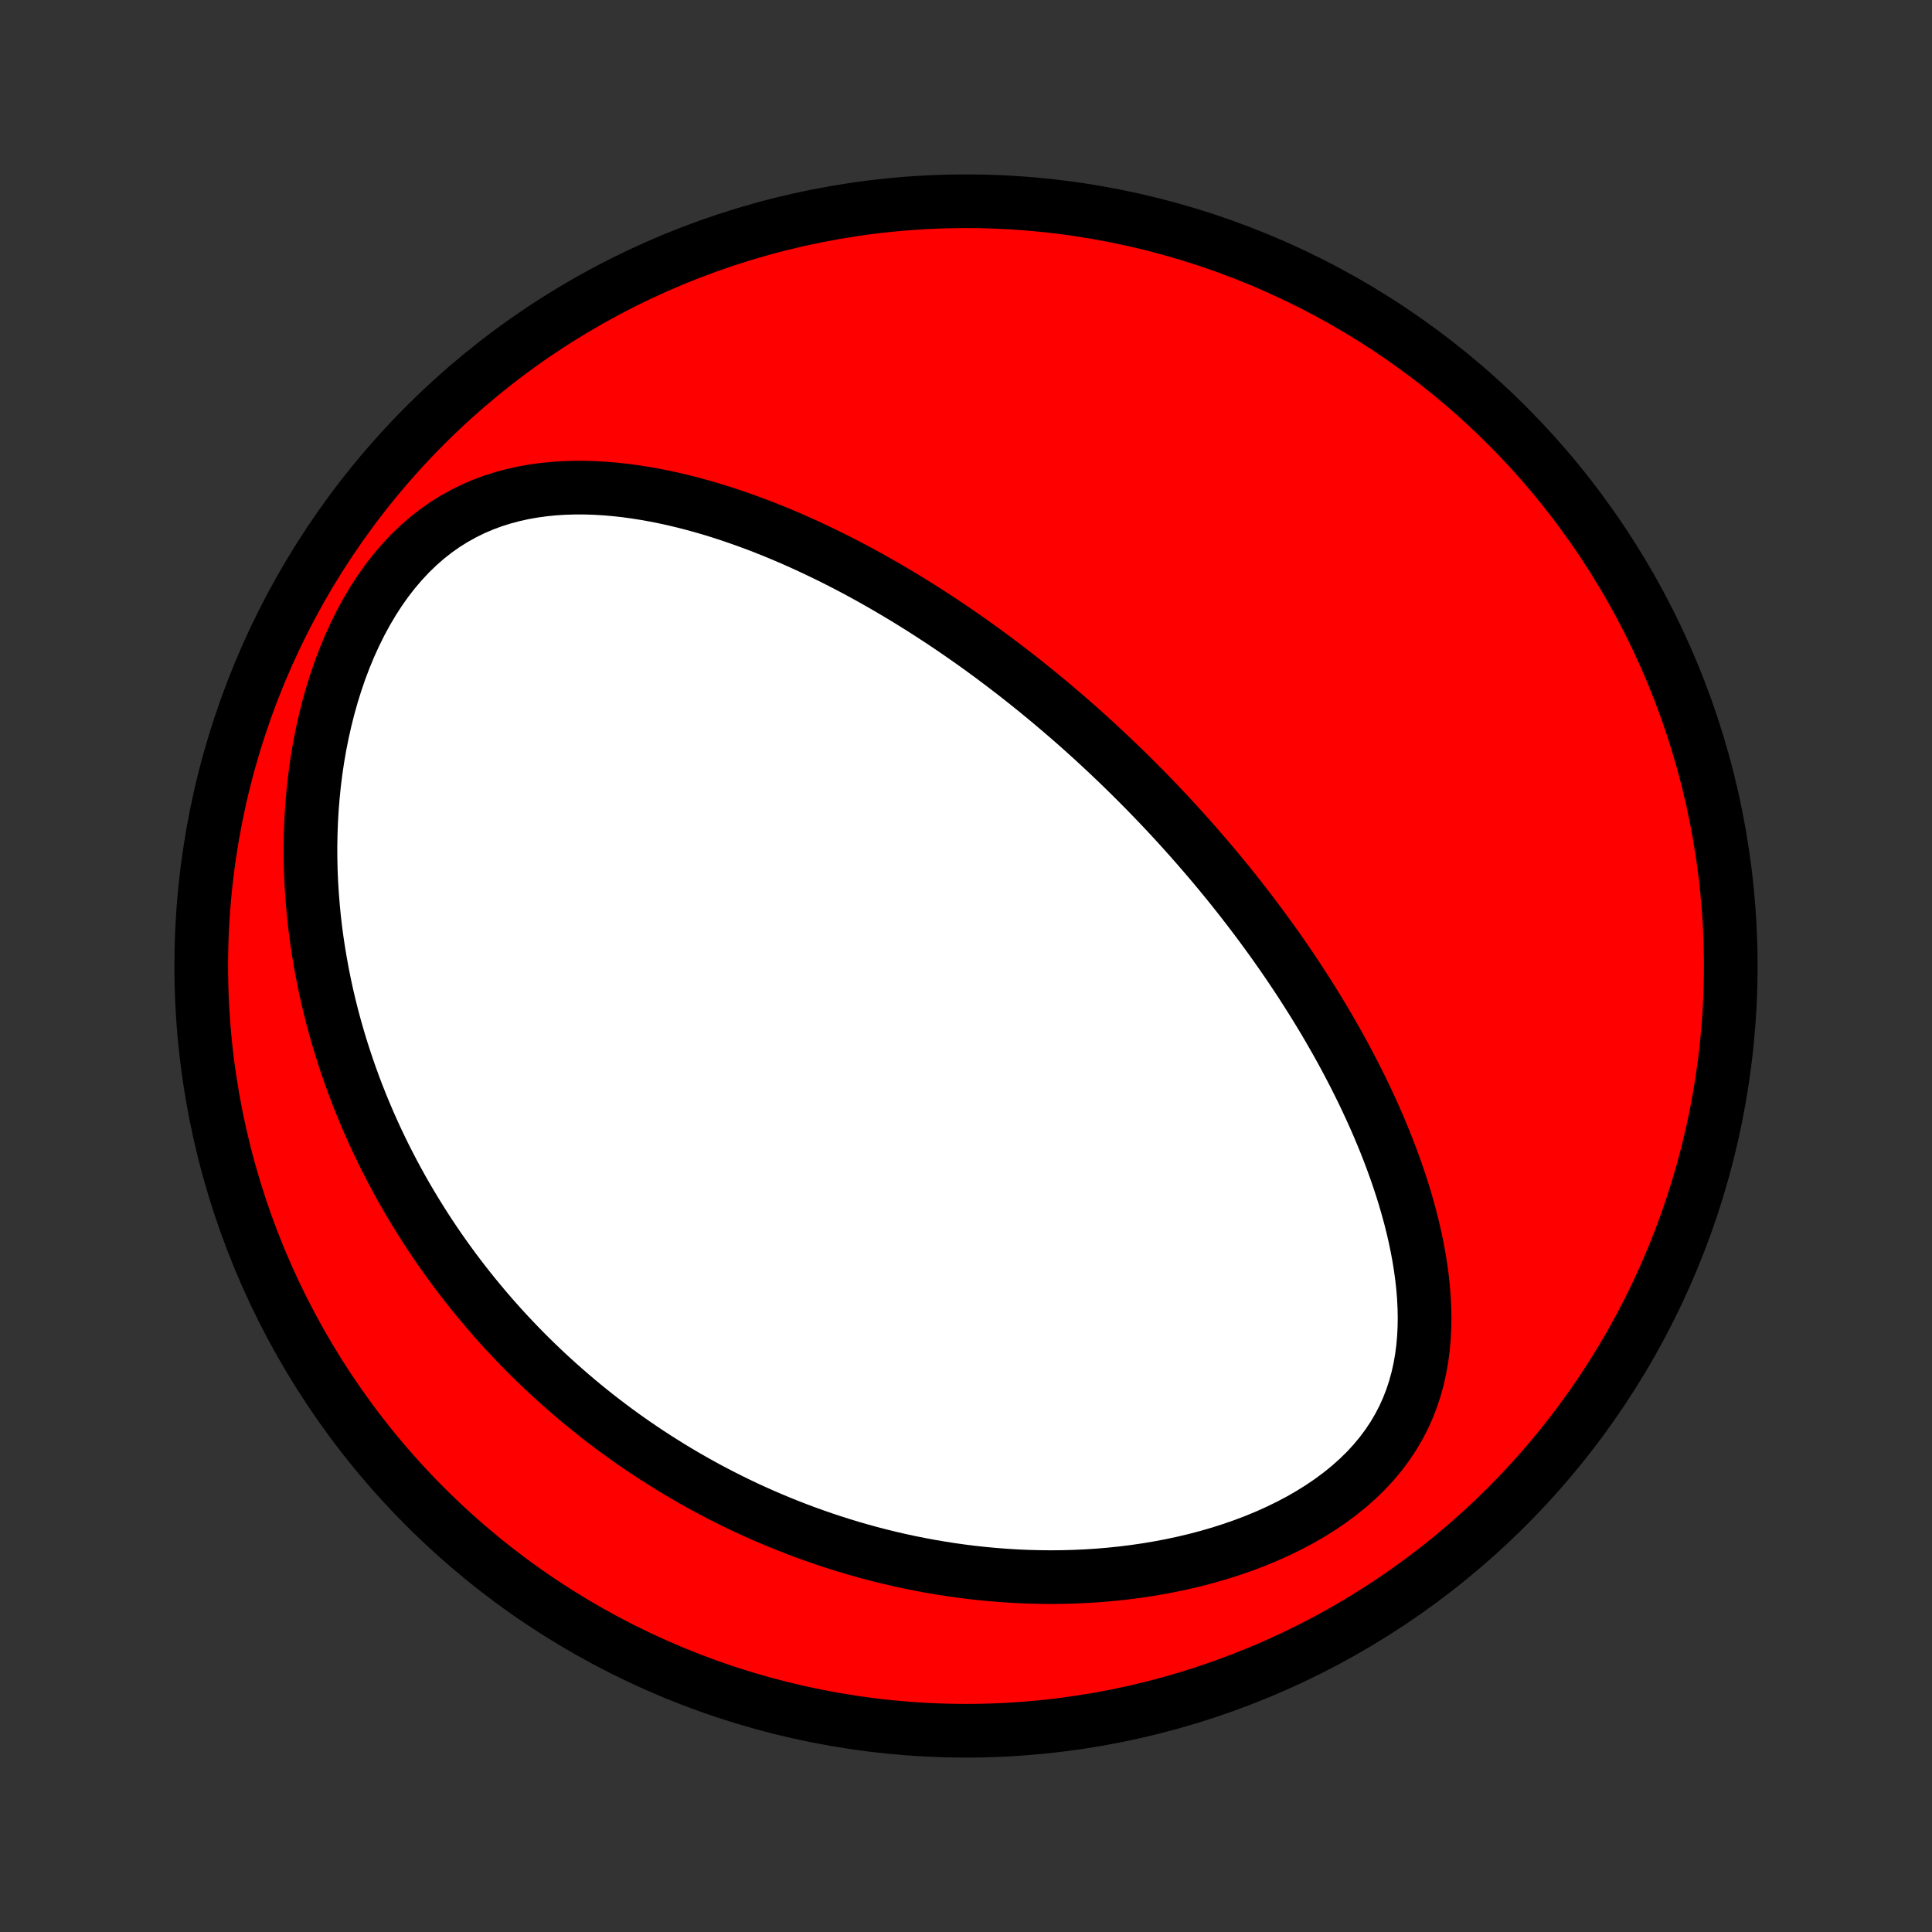 <?xml version="1.0" encoding="utf-8" standalone="no"?>
<!DOCTYPE svg PUBLIC "-//W3C//DTD SVG 1.1//EN"
  "http://www.w3.org/Graphics/SVG/1.1/DTD/svg11.dtd">
<!-- Created with matplotlib (http://matplotlib.org/) -->
<svg height="72pt" version="1.1" viewBox="0 0 72 72" width="72pt" xmlns="http://www.w3.org/2000/svg" xmlns:xlink="http://www.w3.org/1999/xlink">
 <rect x="0" y="0" width="72" height="72" fill="#333333" stroke="none"/>
 <defs>
  <style type="text/css">
*{stroke-linecap:butt;stroke-linejoin:round;}
  </style>
 </defs>
 <g id="figure_1">
  <g id="patch_1">
   <path d="
M0 72
L72 72
L72 0
L0 0
z
" style="fill:none;"/>
  </g>
  <g id="axes_1">
   <g id="PatchCollection_1">
    <defs>
     <path d="
M36 -7.5
C43.558 -7.5 50.808 -10.503 56.153 -15.848
C61.497 -21.192 64.5 -28.442 64.5 -36
C64.5 -43.558 61.497 -50.808 56.153 -56.153
C50.808 -61.497 43.558 -64.5 36 -64.5
C28.442 -64.5 21.192 -61.497 15.848 -56.153
C10.503 -50.808 7.5 -43.558 7.5 -36
C7.5 -28.442 10.503 -21.192 15.848 -15.848
C21.192 -10.503 28.442 -7.5 36 -7.5
z
" id="C0_0_a811fe30f3"/>
     <path d="
M41.66 -43.559
L41.847 -43.378
L42.033 -43.196
L42.219 -43.012
L42.404 -42.828
L42.587 -42.643
L42.771 -42.456
L42.953 -42.268
L43.135 -42.079
L43.316 -41.888
L43.497 -41.696
L43.677 -41.503
L43.856 -41.308
L44.035 -41.111
L44.213 -40.913
L44.391 -40.714
L44.569 -40.512
L44.745 -40.309
L44.922 -40.104
L45.098 -39.898
L45.274 -39.689
L45.449 -39.478
L45.624 -39.266
L45.799 -39.051
L45.973 -38.834
L46.147 -38.615
L46.32 -38.394
L46.493 -38.17
L46.666 -37.944
L46.839 -37.715
L47.011 -37.484
L47.182 -37.25
L47.354 -37.014
L47.525 -36.775
L47.695 -36.533
L47.865 -36.288
L48.035 -36.041
L48.203 -35.79
L48.372 -35.536
L48.539 -35.28
L48.706 -35.02
L48.873 -34.756
L49.038 -34.49
L49.203 -34.22
L49.367 -33.947
L49.529 -33.67
L49.691 -33.389
L49.852 -33.105
L50.011 -32.818
L50.168 -32.527
L50.324 -32.232
L50.479 -31.933
L50.631 -31.63
L50.782 -31.324
L50.93 -31.014
L51.076 -30.699
L51.22 -30.381
L51.361 -30.059
L51.498 -29.733
L51.633 -29.404
L51.764 -29.07
L51.891 -28.733
L52.014 -28.392
L52.133 -28.047
L52.247 -27.699
L52.356 -27.347
L52.459 -26.991
L52.557 -26.633
L52.648 -26.271
L52.732 -25.906
L52.809 -25.538
L52.878 -25.168
L52.938 -24.795
L52.99 -24.42
L53.031 -24.044
L53.062 -23.665
L53.082 -23.286
L53.09 -22.906
L53.084 -22.525
L53.065 -22.145
L53.031 -21.765
L52.982 -21.387
L52.916 -21.01
L52.833 -20.636
L52.731 -20.265
L52.611 -19.898
L52.47 -19.535
L52.31 -19.178
L52.128 -18.828
L51.926 -18.484
L51.702 -18.148
L51.458 -17.821
L51.193 -17.503
L50.909 -17.195
L50.605 -16.898
L50.283 -16.611
L49.944 -16.337
L49.589 -16.073
L49.22 -15.822
L48.837 -15.583
L48.443 -15.356
L48.038 -15.142
L47.623 -14.94
L47.2 -14.75
L46.769 -14.572
L46.333 -14.407
L45.892 -14.254
L45.447 -14.112
L44.998 -13.982
L44.547 -13.863
L44.095 -13.756
L43.641 -13.659
L43.188 -13.573
L42.734 -13.497
L42.282 -13.431
L41.83 -13.375
L41.381 -13.328
L40.934 -13.29
L40.489 -13.262
L40.047 -13.241
L39.608 -13.229
L39.172 -13.225
L38.741 -13.229
L38.312 -13.24
L37.888 -13.258
L37.468 -13.284
L37.053 -13.316
L36.641 -13.354
L36.234 -13.398
L35.832 -13.448
L35.434 -13.504
L35.04 -13.566
L34.651 -13.632
L34.267 -13.704
L33.888 -13.78
L33.513 -13.861
L33.143 -13.947
L32.778 -14.037
L32.416 -14.131
L32.06 -14.229
L31.708 -14.331
L31.361 -14.437
L31.018 -14.546
L30.679 -14.659
L30.345 -14.775
L30.014 -14.894
L29.688 -15.016
L29.366 -15.142
L29.049 -15.27
L28.735 -15.401
L28.425 -15.535
L28.119 -15.671
L27.816 -15.81
L27.518 -15.952
L27.223 -16.096
L26.931 -16.243
L26.643 -16.392
L26.358 -16.543
L26.077 -16.697
L25.799 -16.853
L25.524 -17.011
L25.253 -17.171
L24.984 -17.334
L24.719 -17.499
L24.456 -17.666
L24.196 -17.834
L23.939 -18.006
L23.685 -18.179
L23.433 -18.354
L23.184 -18.532
L22.938 -18.711
L22.695 -18.893
L22.453 -19.077
L22.214 -19.263
L21.978 -19.451
L21.744 -19.641
L21.512 -19.834
L21.282 -20.029
L21.055 -20.226
L20.829 -20.425
L20.606 -20.627
L20.385 -20.83
L20.166 -21.037
L19.949 -21.245
L19.734 -21.456
L19.521 -21.67
L19.31 -21.886
L19.101 -22.105
L18.894 -22.326
L18.688 -22.55
L18.485 -22.777
L18.283 -23.007
L18.084 -23.239
L17.886 -23.475
L17.69 -23.713
L17.496 -23.954
L17.303 -24.199
L17.113 -24.446
L16.924 -24.697
L16.738 -24.951
L16.553 -25.208
L16.37 -25.469
L16.189 -25.734
L16.01 -26.002
L15.834 -26.273
L15.659 -26.549
L15.486 -26.828
L15.316 -27.111
L15.147 -27.398
L14.981 -27.689
L14.818 -27.984
L14.656 -28.284
L14.498 -28.588
L14.341 -28.896
L14.188 -29.209
L14.037 -29.526
L13.889 -29.848
L13.744 -30.174
L13.602 -30.506
L13.463 -30.842
L13.328 -31.183
L13.196 -31.529
L13.068 -31.881
L12.943 -32.237
L12.823 -32.599
L12.706 -32.965
L12.594 -33.338
L12.486 -33.715
L12.383 -34.098
L12.285 -34.486
L12.192 -34.879
L12.105 -35.278
L12.023 -35.683
L11.947 -36.092
L11.877 -36.507
L11.813 -36.927
L11.756 -37.352
L11.706 -37.782
L11.664 -38.218
L11.629 -38.657
L11.601 -39.102
L11.582 -39.551
L11.572 -40.004
L11.57 -40.461
L11.578 -40.921
L11.595 -41.385
L11.622 -41.851
L11.66 -42.32
L11.707 -42.791
L11.766 -43.264
L11.836 -43.737
L11.918 -44.211
L12.012 -44.684
L12.118 -45.156
L12.236 -45.625
L12.367 -46.092
L12.511 -46.555
L12.668 -47.013
L12.839 -47.465
L13.023 -47.909
L13.221 -48.345
L13.432 -48.771
L13.657 -49.187
L13.895 -49.589
L14.146 -49.978
L14.41 -50.351
L14.687 -50.708
L14.976 -51.047
L15.276 -51.368
L15.588 -51.669
L15.909 -51.95
L16.24 -52.21
L16.58 -52.449
L16.927 -52.666
L17.282 -52.863
L17.642 -53.04
L18.008 -53.196
L18.378 -53.333
L18.752 -53.451
L19.128 -53.552
L19.507 -53.635
L19.887 -53.702
L20.269 -53.754
L20.65 -53.792
L21.032 -53.816
L21.413 -53.827
L21.793 -53.827
L22.171 -53.815
L22.548 -53.793
L22.923 -53.761
L23.295 -53.72
L23.665 -53.67
L24.033 -53.612
L24.397 -53.547
L24.759 -53.475
L25.117 -53.397
L25.471 -53.312
L25.823 -53.222
L26.171 -53.126
L26.515 -53.026
L26.856 -52.92
L27.192 -52.811
L27.526 -52.697
L27.855 -52.58
L28.18 -52.46
L28.502 -52.336
L28.82 -52.209
L29.134 -52.079
L29.445 -51.947
L29.751 -51.812
L30.054 -51.675
L30.353 -51.536
L30.649 -51.395
L30.941 -51.252
L31.229 -51.108
L31.514 -50.962
L31.795 -50.815
L32.073 -50.666
L32.347 -50.516
L32.618 -50.364
L32.886 -50.212
L33.151 -50.059
L33.413 -49.904
L33.671 -49.749
L33.927 -49.593
L34.179 -49.436
L34.429 -49.279
L34.676 -49.12
L34.92 -48.961
L35.162 -48.802
L35.401 -48.642
L35.637 -48.481
L35.871 -48.319
L36.103 -48.157
L36.332 -47.995
L36.559 -47.832
L36.783 -47.668
L37.006 -47.504
L37.226 -47.339
L37.445 -47.174
L37.661 -47.008
L37.876 -46.842
L38.088 -46.675
L38.299 -46.508
L38.508 -46.34
L38.716 -46.171
L38.921 -46.002
L39.126 -45.832
L39.328 -45.662
L39.529 -45.491
L39.729 -45.319
L39.928 -45.147
L40.125 -44.974
L40.321 -44.8
L40.515 -44.625
L40.709 -44.45
L40.901 -44.273
L41.092 -44.096
L41.282 -43.918
z
" id="C0_1_39edab1d4f"/>
    </defs>
    <g clip-path="url(#p1bffca34e9)">
     <use style="fill:#ff0000;stroke:#000000;stroke-width:2.0;" x="0.0" xlink:href="#C0_0_a811fe30f3" y="72.0"/>
    </g>
    <g clip-path="url(#p1bffca34e9)">
     <use style="fill:#ffffff;stroke:#000000;stroke-width:2.0;" x="0.0" xlink:href="#C0_1_39edab1d4f" y="72.0"/>
    </g>
   </g>
  </g>
 </g>
 <defs>
  <clipPath id="p1bffca34e9">
   <rect height="72.0" width="72.0" x="0.0" y="0.0"/>
  </clipPath>
 </defs>
</svg>
